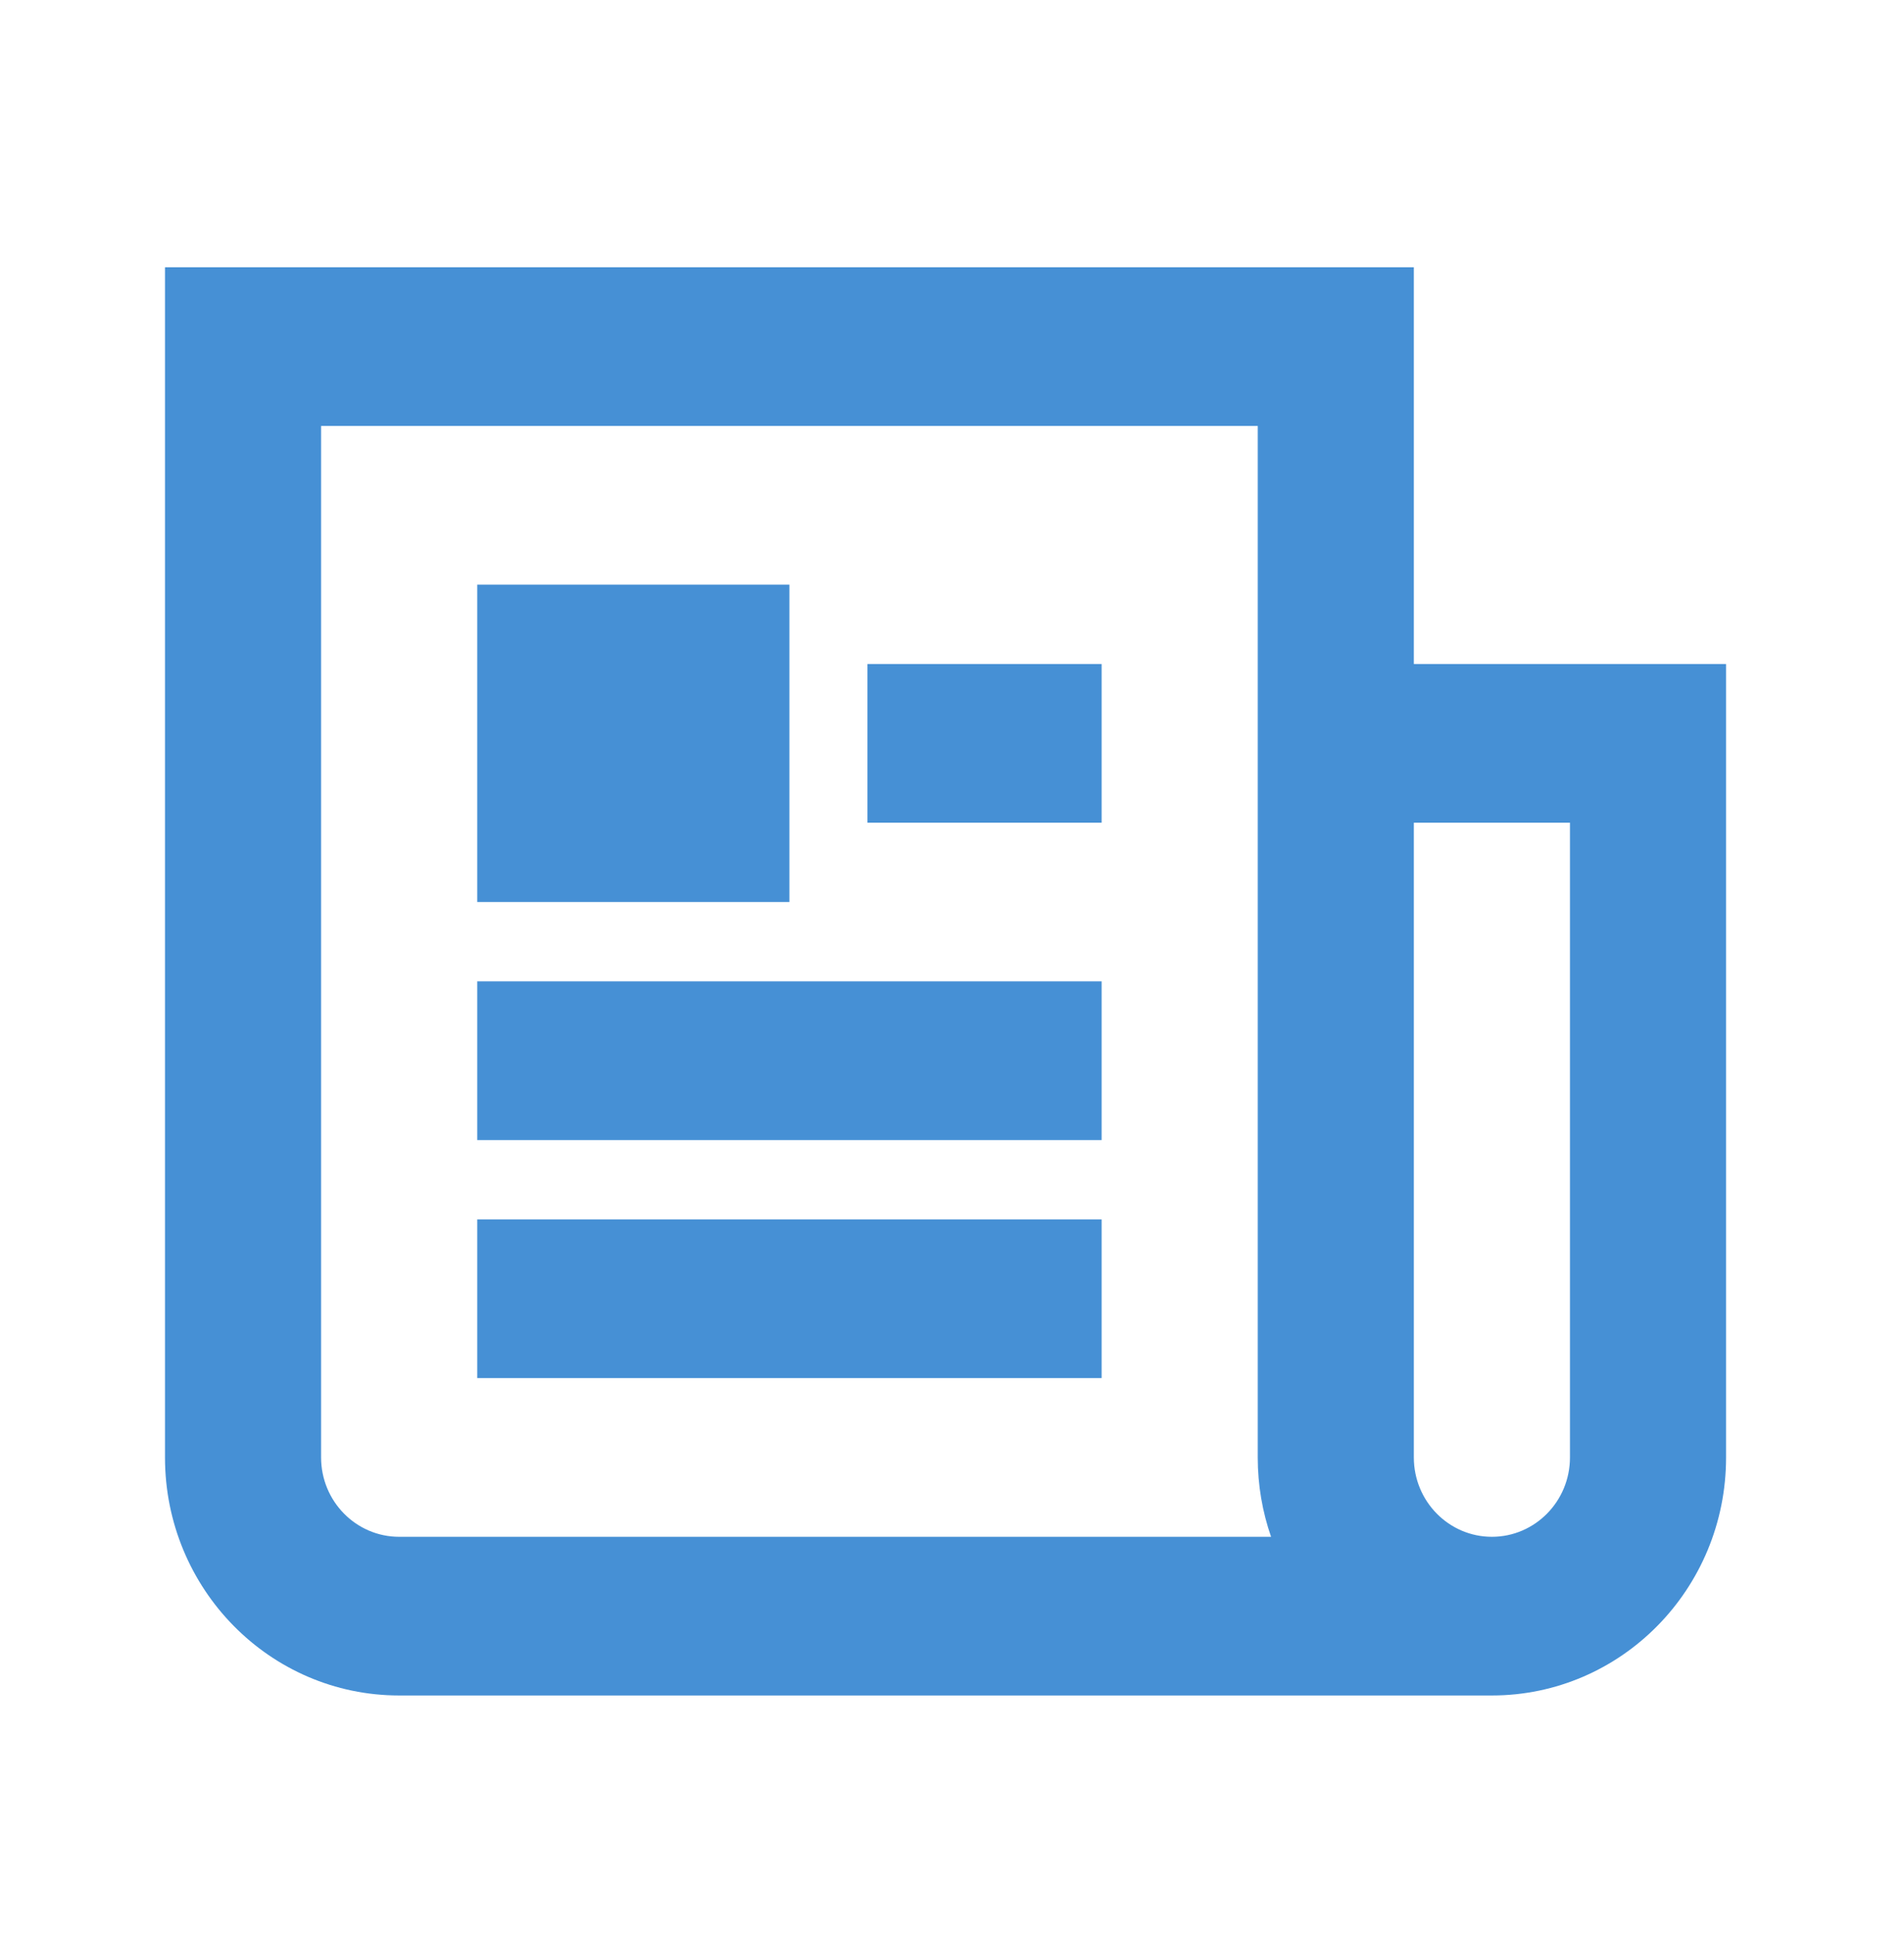 <svg width="64" height="65" viewBox="0 0 64 65" fill="none" xmlns="http://www.w3.org/2000/svg">
<path fill-rule="evenodd" clip-rule="evenodd" d="M10.793 48.982V14.316H42.277V48.982C42.277 49.917 42.435 50.815 42.725 51.649H13.417C11.968 51.649 10.793 50.455 10.793 48.982ZM50.148 56.982H13.417C9.07 56.982 5.546 53.401 5.546 48.982V8.982H42.277H44.901H47.524L47.524 22.316H58.019L58.019 24.982V48.982C58.019 53.401 54.495 56.982 50.148 56.982ZM50.148 51.649C51.597 51.649 52.772 50.455 52.772 48.982V27.649H47.524L47.524 48.982C47.524 50.455 48.699 51.649 50.148 51.649ZM26.535 19.649V30.316H16.041V19.649H26.535ZM37.03 27.649V22.316H29.159V27.649H37.03ZM37.03 32.982V38.316H16.041V32.982H37.03ZM37.03 46.316V40.982H16.041V46.316H37.03Z" fill="#4690D5"/>
</svg>
